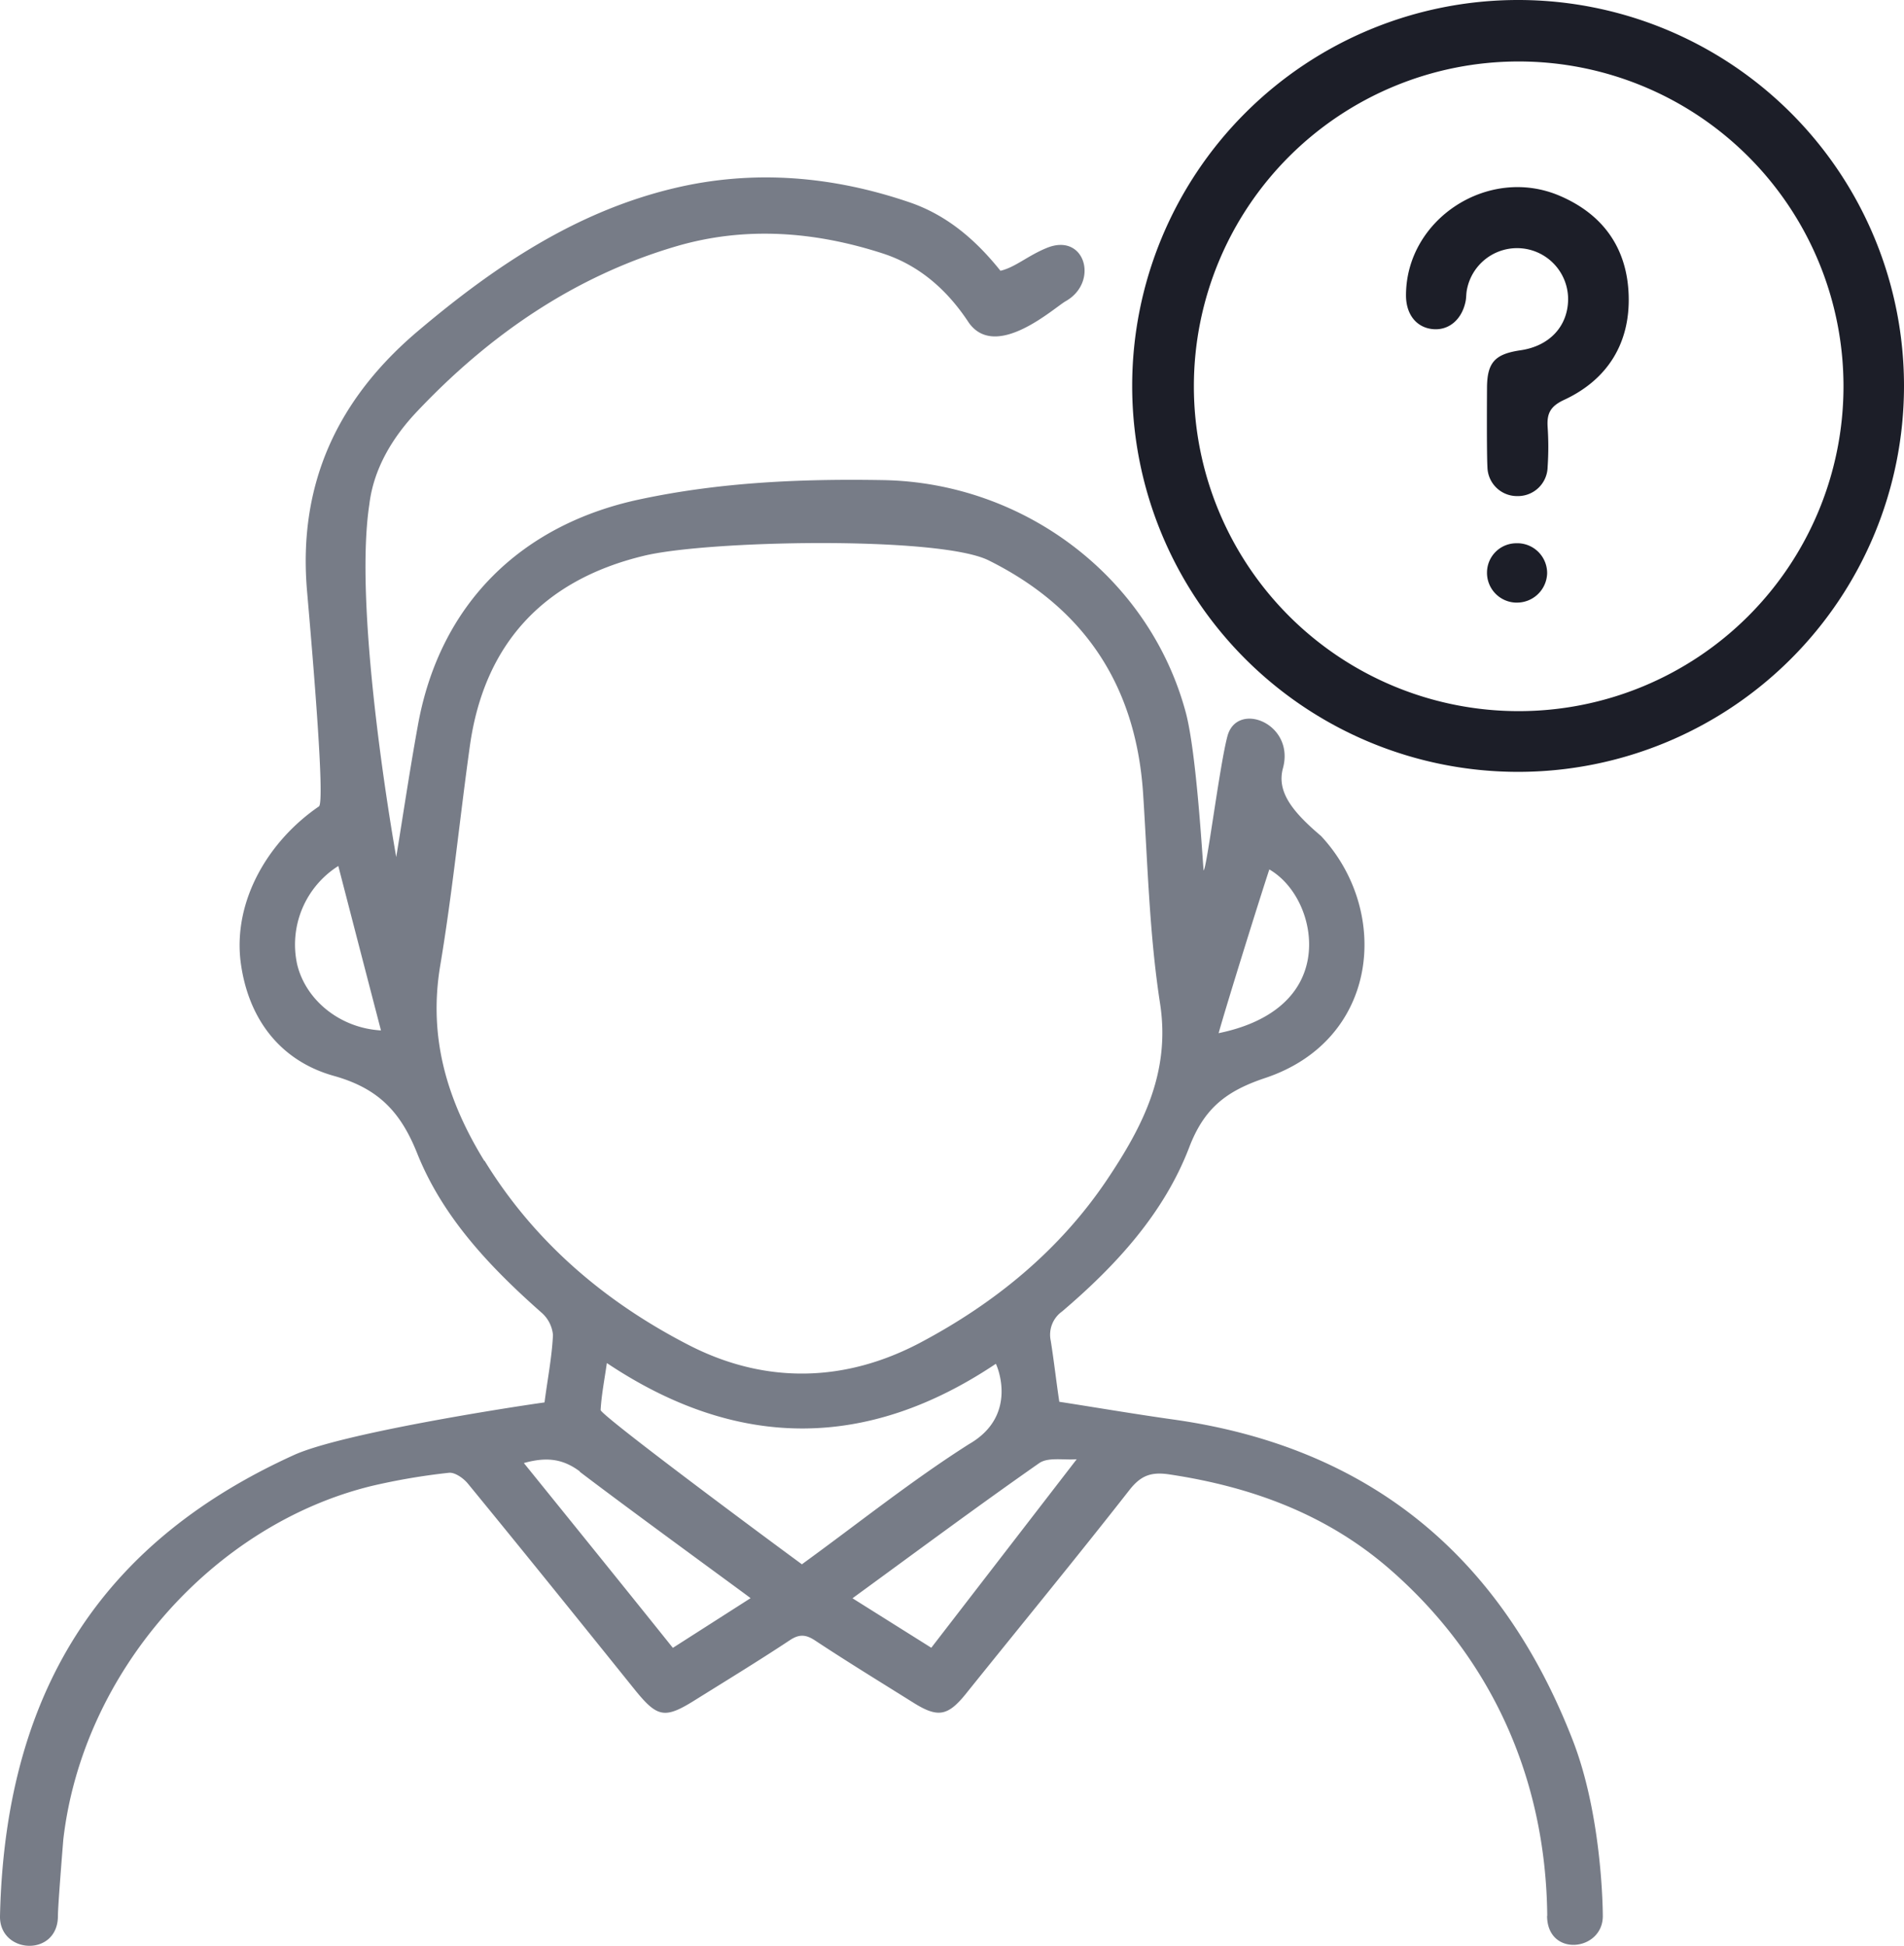 <svg xmlns="http://www.w3.org/2000/svg" viewBox="0 0 354 361.75"><path fill="#1c1e28" d="M354,71.77A71.75,71.75,0,1,1,282.27,0h0A71.74,71.74,0,0,1,354,71.77Zm-11.25,0a60.39,60.39,0,1,0,0,.1Z"/><path fill="#1c1e28" d="M276.47,72.22c0-4.83,1.45-6.4,6.24-7.1,5.36-.78,8.78-4.43,8.84-9.43A9.49,9.49,0,0,0,272.71,54c-.11.61-.09,1.24-.19,1.86-.63,3.47-3.09,5.61-6.11,5.33s-5-2.69-5-6.28c0-14.16,15.3-24.17,28.55-18.52,8.05,3.43,12.58,9.7,12.85,18.55s-3.91,15.64-12,19.4c-2.57,1.19-3.22,2.54-3.07,5a54.92,54.92,0,0,1,0,7.48,5.52,5.52,0,0,1-5.63,5.41h0a5.5,5.5,0,0,1-5.56-5.4C276.39,84.09,276.47,72.22,276.47,72.22Z"/><path fill="#1c1e28" d="M287.65,106.6a5.61,5.61,0,0,1-5.78,5.43h-.12a5.54,5.54,0,0,1-5.28-5.65A5.46,5.46,0,0,1,282,101h.36A5.55,5.55,0,0,1,287.65,106.6Z"/><path fill="#777c87" d="M236,161.64c5.17,3,8.29,10.18,7.17,16.63-1.19,6.81-6.81,11.81-16.6,13.81C228.2,186.28,234.34,166.63,236,161.64ZM55.26,179.34A17.28,17.28,0,0,1,62.9,161c2.67,10.33,5.28,20.39,7.93,30.57C63.26,191.14,56.89,186,55.26,179.34Zm144.89,92-27,35-14.65-9.2c11.82-8.62,23.1-17,34.65-25.08,1.67-1.22,4.63-.57,7-.77Zm-51,19.49h-.05c-12-8.82-37.36-27.76-37.43-28.69.16-2.81.71-5.6,1.16-8.73,24.32,16.25,48.42,16.14,72.32.14.12.14,4.38,9.56-5,14.94-10.64,6.76-20.6,14.74-31,22.29Zm-59.1-75c-6.83-11.11-10.47-22.8-8.2-36.33s3.61-27.22,5.51-40.81c2.64-18.87,13.57-30.81,32.27-35.34,11.77-2.91,54.88-3.73,64.14.81,17.89,8.88,27.39,23.32,28.75,43.21.86,13.08,1.16,26.27,3.16,39.17s-3.3,23-9.86,32.79C197,232.45,185,242.25,171.16,249.59c-14,7.42-28.74,7.77-42.86.6-15.65-8-28.88-19.19-38.21-34.4Zm17.73,57.78c9.71,7.4,30.83,22.75,31.77,23.51l-14.45,9.24C116,295,106.84,283.68,97.4,272c4.29-1.2,7.3-.76,10.42,1.57Zm179.86,82.62c.08,7.7,10.36,6.53,10.36,0,0-.26,0-18.29-5.57-32.65-13.21-34.06-37.6-54.49-74.18-59.66-7.12-1-14.21-2.21-21.3-3.31-.59-3.93-1-7.65-1.59-11.34a5.31,5.31,0,0,1,2.12-5.46c10-8.52,18.92-18.21,23.63-30.52,2.78-7.27,6.9-10.46,14.1-12.87,21.26-7.08,23.4-31.06,10.4-45-5.31-4.5-8.27-8.21-7.08-12.59,2.27-8.33-8.51-12.58-10.31-6-1.42,5.2-3.86,24.72-4.44,25-.2-2-1.31-21.86-3.31-29.35-6.77-25.22-30.12-42.76-56.26-43.22-15.14-.26-30.15.37-45.08,3.54C96.8,97.48,81.67,112.41,77.67,135c-1.47,8.09-2.68,16.23-4,24.34h0s-8.13-45-5-65.56c.78-6.54,4.2-12.31,8.72-17.12,13.51-14.34,29.37-25.3,48.37-30.88,12.8-3.75,25.75-2.75,38.37,1.34C171,49.35,176.2,54,180.13,60c5.07,7.11,15.89-2.81,18-4,6.25-3.53,3.61-12.82-3.5-9.91-3.56,1.45-5.87,3.61-8.62,4.25-4.66-5.83-10-10.34-16.8-12.69-14.35-4.92-29.12-6.19-43.92-2.65C107.1,39.34,92,49.48,77.89,61.39c-15.08,12.68-22.54,28.53-20.8,48.53,1.15,13.23,3.34,39.23,2.21,40-9.39,6.43-15.87,17.4-14.59,28.66C46,189.15,51.91,197.15,62,200c8.29,2.31,12.45,6.63,15.56,14.41,4.74,11.88,13.53,21.15,23.08,29.59a6.26,6.26,0,0,1,2.17,4.18c-.19,4.09-1,8.15-1.57,12.55-6.1.84-37.69,5.73-46.59,9.78C20.76,285.9,1,312.38,0,356.19c-.16,7.12,10.77,7.71,10.77,0,0-2,1-14.19,1-14.19,3.6-31.23,27.94-58.56,57.33-65.74a118.64,118.64,0,0,1,14.38-2.45c1.09-.11,2.68,1,3.5,2,10.47,12.77,20.81,25.61,31.18,38.5,4.08,5,5.46,5.26,11,1.8,5.93-3.7,11.9-7.34,17.73-11.2,1.77-1.17,3-1,4.64.07,6.05,4,12.22,7.77,18.35,11.61,4.47,2.79,6.32,2.45,9.59-1.55C189.66,302.35,200,289.78,210,277c2.1-2.67,4-3.41,7.46-2.88,15.41,2.32,29.49,7.52,41.3,17.94,18.32,16.12,28.65,38.28,28.91,64.09Z"/></svg>